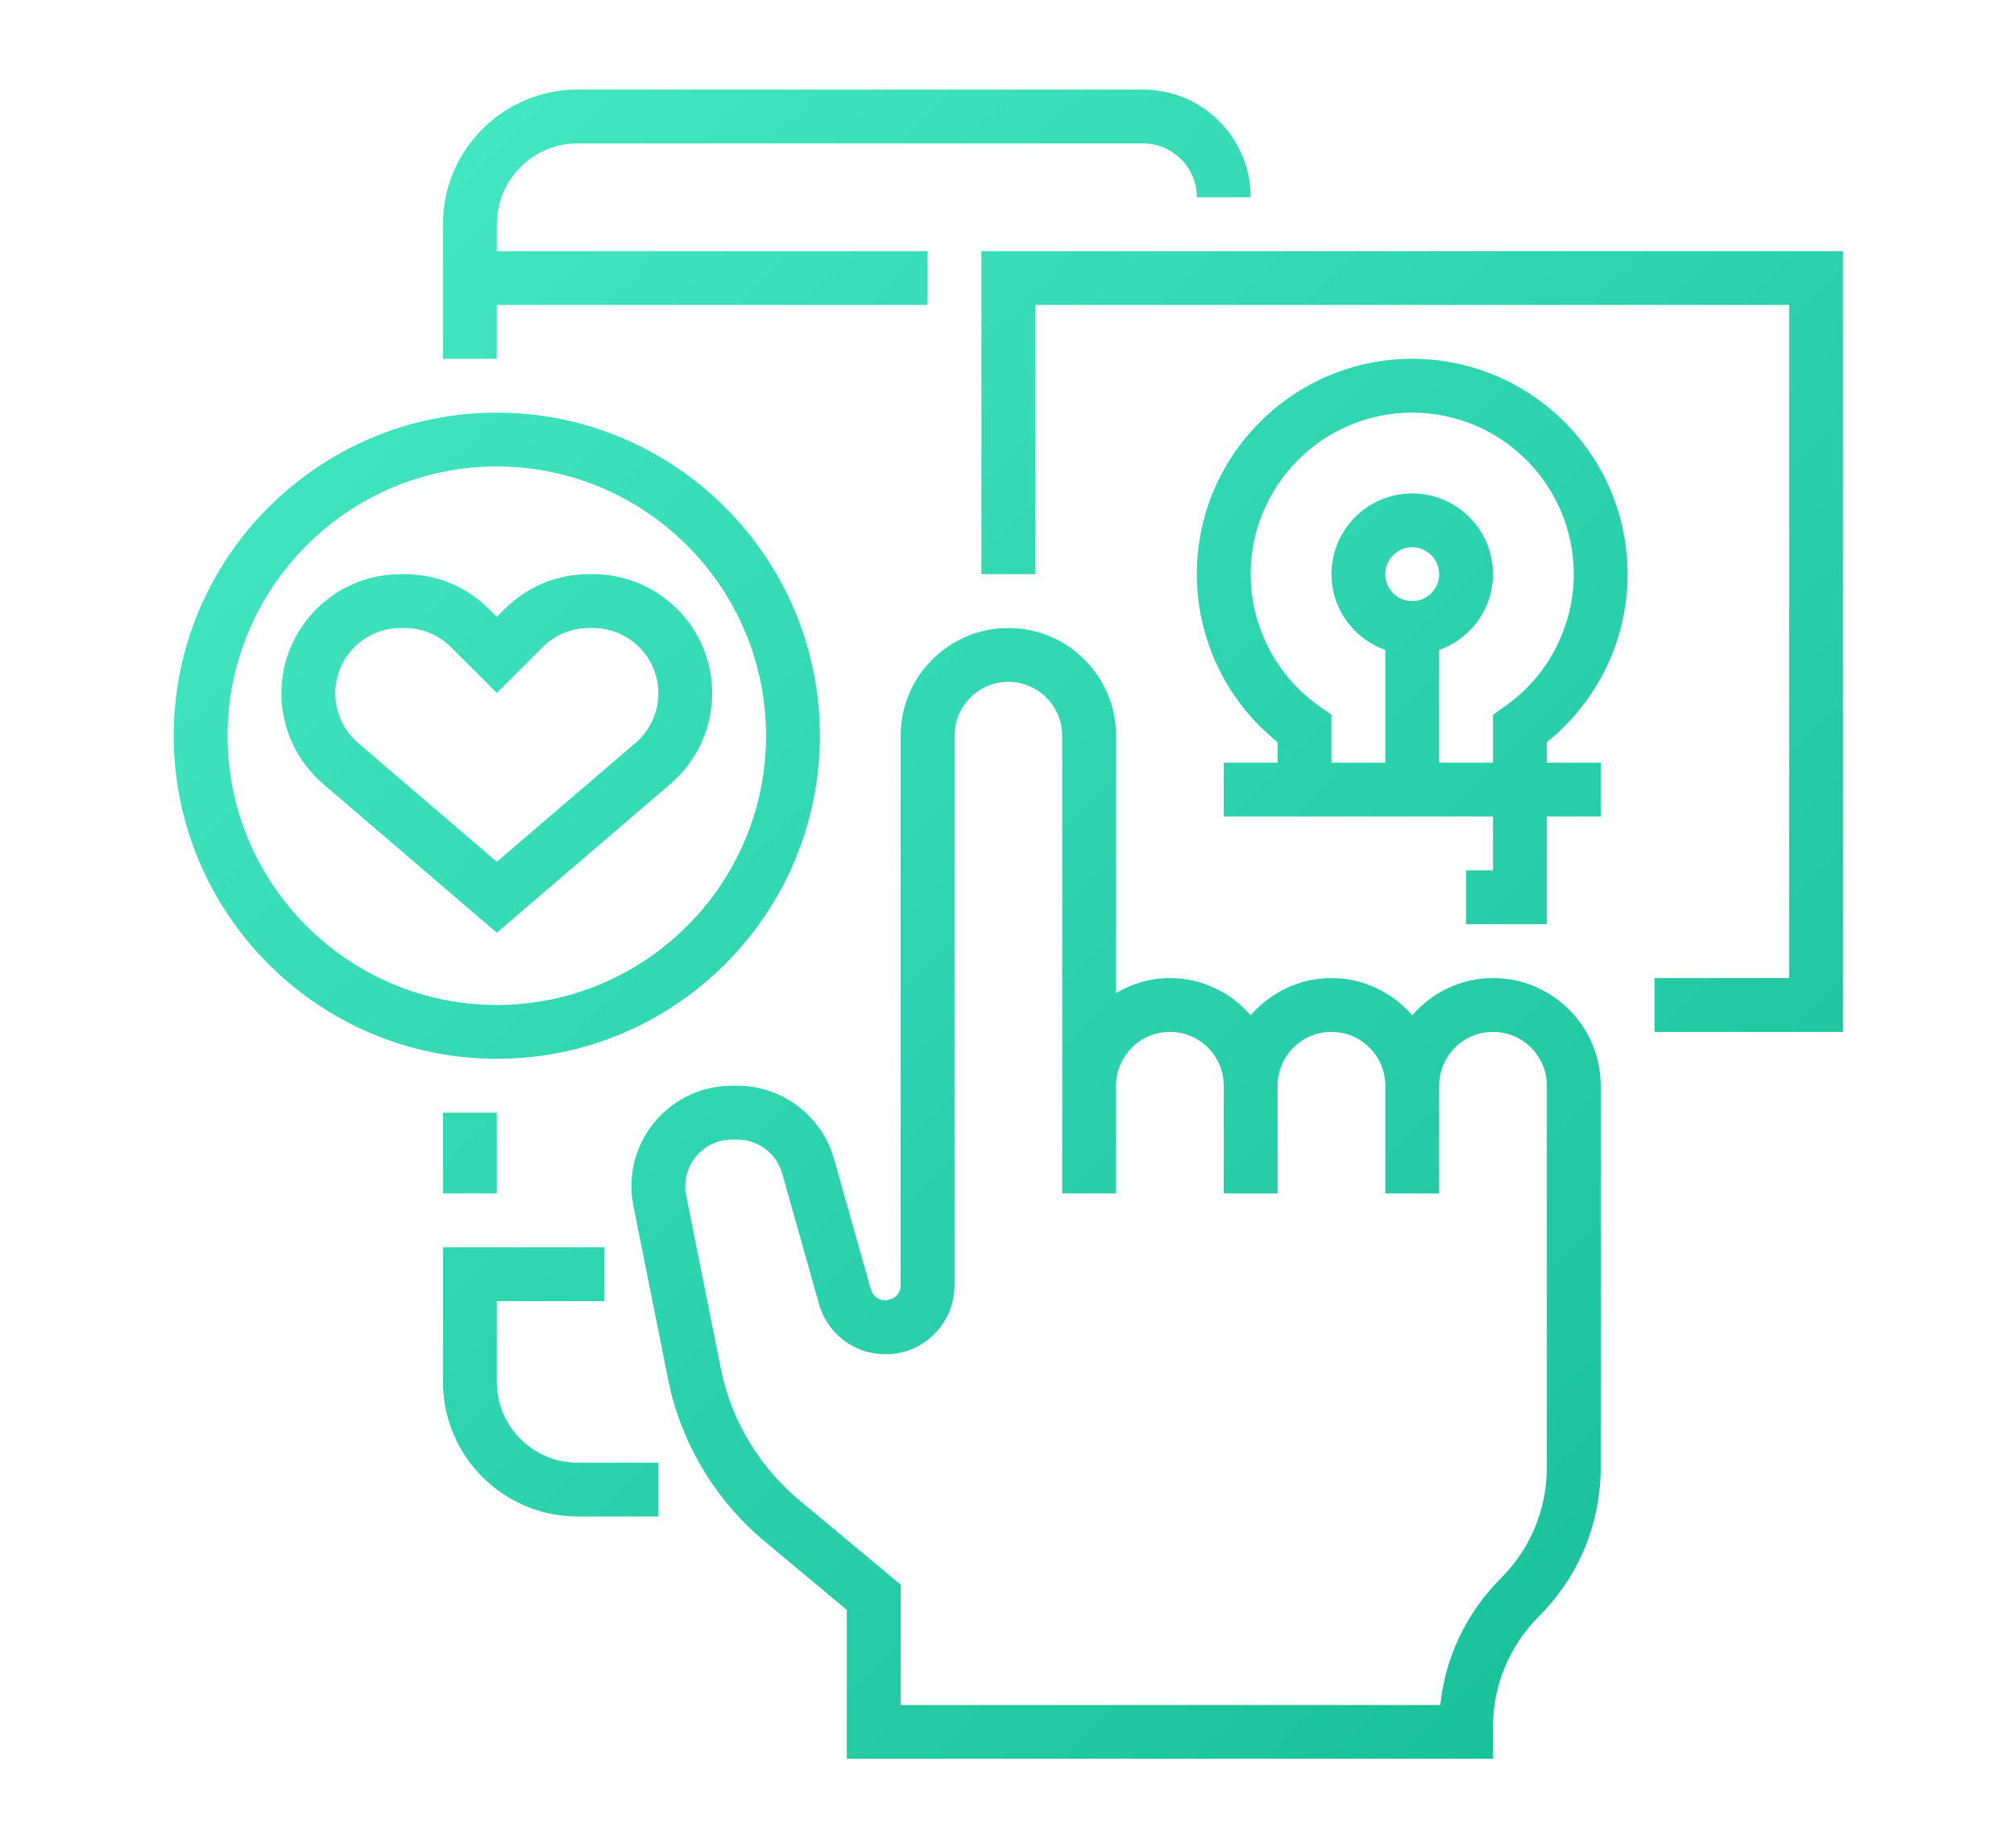 <?xml version="1.0" encoding="UTF-8"?>
<svg width="742px" height="681px" viewBox="0 0 742 681" version="1.1" xmlns="http://www.w3.org/2000/svg" xmlns:xlink="http://www.w3.org/1999/xlink">
    <!-- Generator: Sketch 61 (89581) - https://sketch.com -->
    <title>ic_Mobile App Development</title>
    <desc>Created with Sketch.</desc>
    <defs>
        <linearGradient x1="0%" y1="0%" x2="100%" y2="100%" id="linearGradient-1">
            <stop stop-color="#47EBC6" offset="0%"></stop>
            <stop stop-color="#15BD97" offset="100%"></stop>
        </linearGradient>
    </defs>
    <g id="ic_Mobile-App-Development" stroke="none" stroke-width="1" fill="none" fill-rule="evenodd">
        <path d="M371.5,231.387 C393.382,231.387 411.177,249.182 411.177,271.065 L411.177,271.065 L411.177,365.854 C417.04,362.442 423.755,360.339 431.016,360.339 C442.919,360.339 453.493,365.715 460.774,374.047 C468.055,365.715 478.629,360.339 490.532,360.339 C502.435,360.339 513.01,365.715 520.29,374.047 C527.571,365.715 538.145,360.339 550.048,360.339 C571.93,360.339 589.726,378.134 589.726,400.016 L589.726,400.016 L589.726,540.593 C589.726,561.345 581.651,580.836 566.981,595.497 C556.06,606.408 550.048,620.93 550.048,636.375 L550.048,636.375 L550.048,648 L311.984,648 L311.984,593.136 L281.77,567.941 C263.439,552.655 250.781,531.448 246.139,508.197 L246.139,508.197 L233.353,444.256 C232.867,441.906 232.629,439.455 232.629,437.005 C232.629,416.611 249.224,400.016 269.628,400.016 L269.628,400.016 L271.662,400.016 C288.138,400.016 302.779,411.086 307.262,426.947 L307.262,426.947 L320.842,475.036 C321.516,477.427 323.649,479.063 326.139,479.103 C327.389,478.944 329.065,478.558 330.146,477.496 C331.227,476.445 331.823,475.016 331.823,473.509 L331.823,473.509 L331.823,271.065 C331.823,249.182 349.618,231.387 371.5,231.387 Z M371.5,251.226 C360.559,251.226 351.661,260.123 351.661,271.065 L351.661,271.065 L351.661,473.509 C351.661,480.393 348.963,486.83 344.053,491.661 C339.163,496.482 332.815,499.051 325.802,498.952 C314.493,498.763 304.832,491.324 301.747,480.442 L301.747,480.442 L288.168,432.343 C286.084,424.993 279.3,419.855 271.652,419.855 L271.652,419.855 L269.618,419.855 C260.165,419.855 252.468,427.542 252.468,437.005 C252.468,438.136 252.577,439.247 252.785,440.348 L252.785,440.348 L265.581,504.308 C269.35,523.135 279.607,540.315 294.466,552.705 L294.466,552.705 L331.823,583.832 L331.823,628.161 L530.636,628.161 C532.481,610.525 540.238,594.178 552.955,581.471 C563.876,570.56 569.887,556.038 569.887,540.593 L569.887,540.593 L569.887,400.016 C569.887,389.075 560.989,380.177 550.048,380.177 C539.107,380.177 530.21,389.075 530.21,400.016 L530.21,400.016 L530.21,439.694 L510.371,439.694 L510.371,400.016 C510.371,389.075 501.473,380.177 490.532,380.177 C479.591,380.177 470.694,389.075 470.694,400.016 L470.694,400.016 L470.694,439.694 L450.855,439.694 L450.855,400.016 C450.855,389.075 441.957,380.177 431.016,380.177 C420.075,380.177 411.177,389.075 411.177,400.016 L411.177,400.016 L411.177,439.694 L391.339,439.694 L391.339,271.065 C391.339,260.123 382.441,251.226 371.5,251.226 Z M222.71,459.532 L222.71,479.371 L183.032,479.371 L183.032,509.129 C183.032,525.536 196.384,538.887 212.79,538.887 L212.79,538.887 L242.548,538.887 L242.548,558.726 L212.79,558.726 C185.443,558.726 163.194,536.477 163.194,509.129 L163.194,509.129 L163.194,459.532 L222.71,459.532 Z M183.032,409.935 L183.032,439.694 L163.194,439.694 L163.194,409.935 L183.032,409.935 Z M183.032,152.032 C248.669,152.032 302.065,205.428 302.065,271.065 C302.065,336.701 248.669,390.097 183.032,390.097 C117.396,390.097 64,336.701 64,271.065 C64,205.428 117.396,152.032 183.032,152.032 Z M679,92.516 L679,380.177 L609.565,380.177 L609.565,360.339 L659.161,360.339 L659.161,112.355 L381.419,112.355 L381.419,211.548 L361.581,211.548 L361.581,92.516 L679,92.516 Z M183.032,171.871 C128.337,171.871 83.839,216.369 83.839,271.065 C83.839,325.76 128.337,370.258 183.032,370.258 C237.728,370.258 282.226,325.76 282.226,271.065 C282.226,216.369 237.728,171.871 183.032,171.871 Z M149.128,211.548 C160.853,211.548 171.873,216.111 180.156,224.404 L180.156,224.404 L183.032,227.28 L185.899,224.404 C194.192,216.111 205.202,211.548 216.937,211.548 L216.937,211.548 L218.494,211.548 C242.697,211.548 262.387,231.238 262.387,255.442 C262.387,268.257 256.803,280.399 247.072,288.761 L247.072,288.761 L183.032,343.644 L119.003,288.771 C109.262,280.409 103.677,268.257 103.677,255.442 C103.677,231.238 123.367,211.548 147.571,211.548 L147.571,211.548 Z M520.29,132.194 C564.045,132.194 599.645,167.794 599.645,211.548 C599.645,235.662 588.615,258.427 569.887,273.445 L569.887,273.445 L569.887,280.984 L589.726,280.984 L589.726,300.823 L569.887,300.823 L569.887,340.5 L540.129,340.5 L540.129,320.661 L550.048,320.661 L550.048,300.823 L450.855,300.823 L450.855,280.984 L470.694,280.984 L470.694,273.445 C451.966,258.427 440.935,235.662 440.935,211.548 C440.935,167.794 476.536,132.194 520.29,132.194 Z M149.128,231.387 L147.571,231.387 C134.308,231.387 123.516,242.179 123.516,255.442 C123.516,262.464 126.581,269.13 131.918,273.713 L131.918,273.713 L183.032,317.517 L234.147,273.703 C239.483,269.13 242.548,262.464 242.548,255.442 C242.548,242.179 231.756,231.387 218.494,231.387 L218.494,231.387 L216.937,231.387 C210.509,231.387 204.468,233.887 199.935,238.43 L199.935,238.43 L183.032,255.332 L166.13,238.43 C161.597,233.887 155.556,231.387 149.128,231.387 L149.128,231.387 Z M520.29,152.032 C487.467,152.032 460.774,178.725 460.774,211.548 C460.774,230.951 470.317,249.192 486.297,260.352 L486.297,260.352 L490.532,263.317 L490.532,280.984 L510.371,280.984 L510.371,239.481 C498.855,235.375 490.532,224.463 490.532,211.548 C490.532,195.142 503.884,181.79 520.29,181.79 C536.697,181.79 550.048,195.142 550.048,211.548 C550.048,224.463 541.726,235.375 530.21,239.481 L530.21,239.481 L530.21,280.984 L550.048,280.984 L550.048,263.317 L554.284,260.352 C570.264,249.192 579.806,230.951 579.806,211.548 C579.806,178.725 553.113,152.032 520.29,152.032 Z M520.29,201.629 C514.825,201.629 510.371,206.073 510.371,211.548 C510.371,217.024 514.825,221.468 520.29,221.468 C525.756,221.468 530.21,217.024 530.21,211.548 C530.21,206.073 525.756,201.629 520.29,201.629 Z M421.097,33 C442.979,33 460.774,50.795 460.774,72.677 L460.774,72.677 L440.935,72.677 C440.935,61.736 432.038,52.839 421.097,52.839 L421.097,52.839 L212.79,52.839 C196.384,52.839 183.032,66.19 183.032,82.597 L183.032,82.597 L183.032,92.516 L341.742,92.516 L341.742,112.355 L183.032,112.355 L183.032,132.194 L163.194,132.194 L163.194,82.597 C163.194,55.249 185.443,33 212.79,33 L212.79,33 Z" id="Mobile-App-Development" fill="url(#linearGradient-1)" fill-rule="nonzero"></path>
    </g>
</svg>